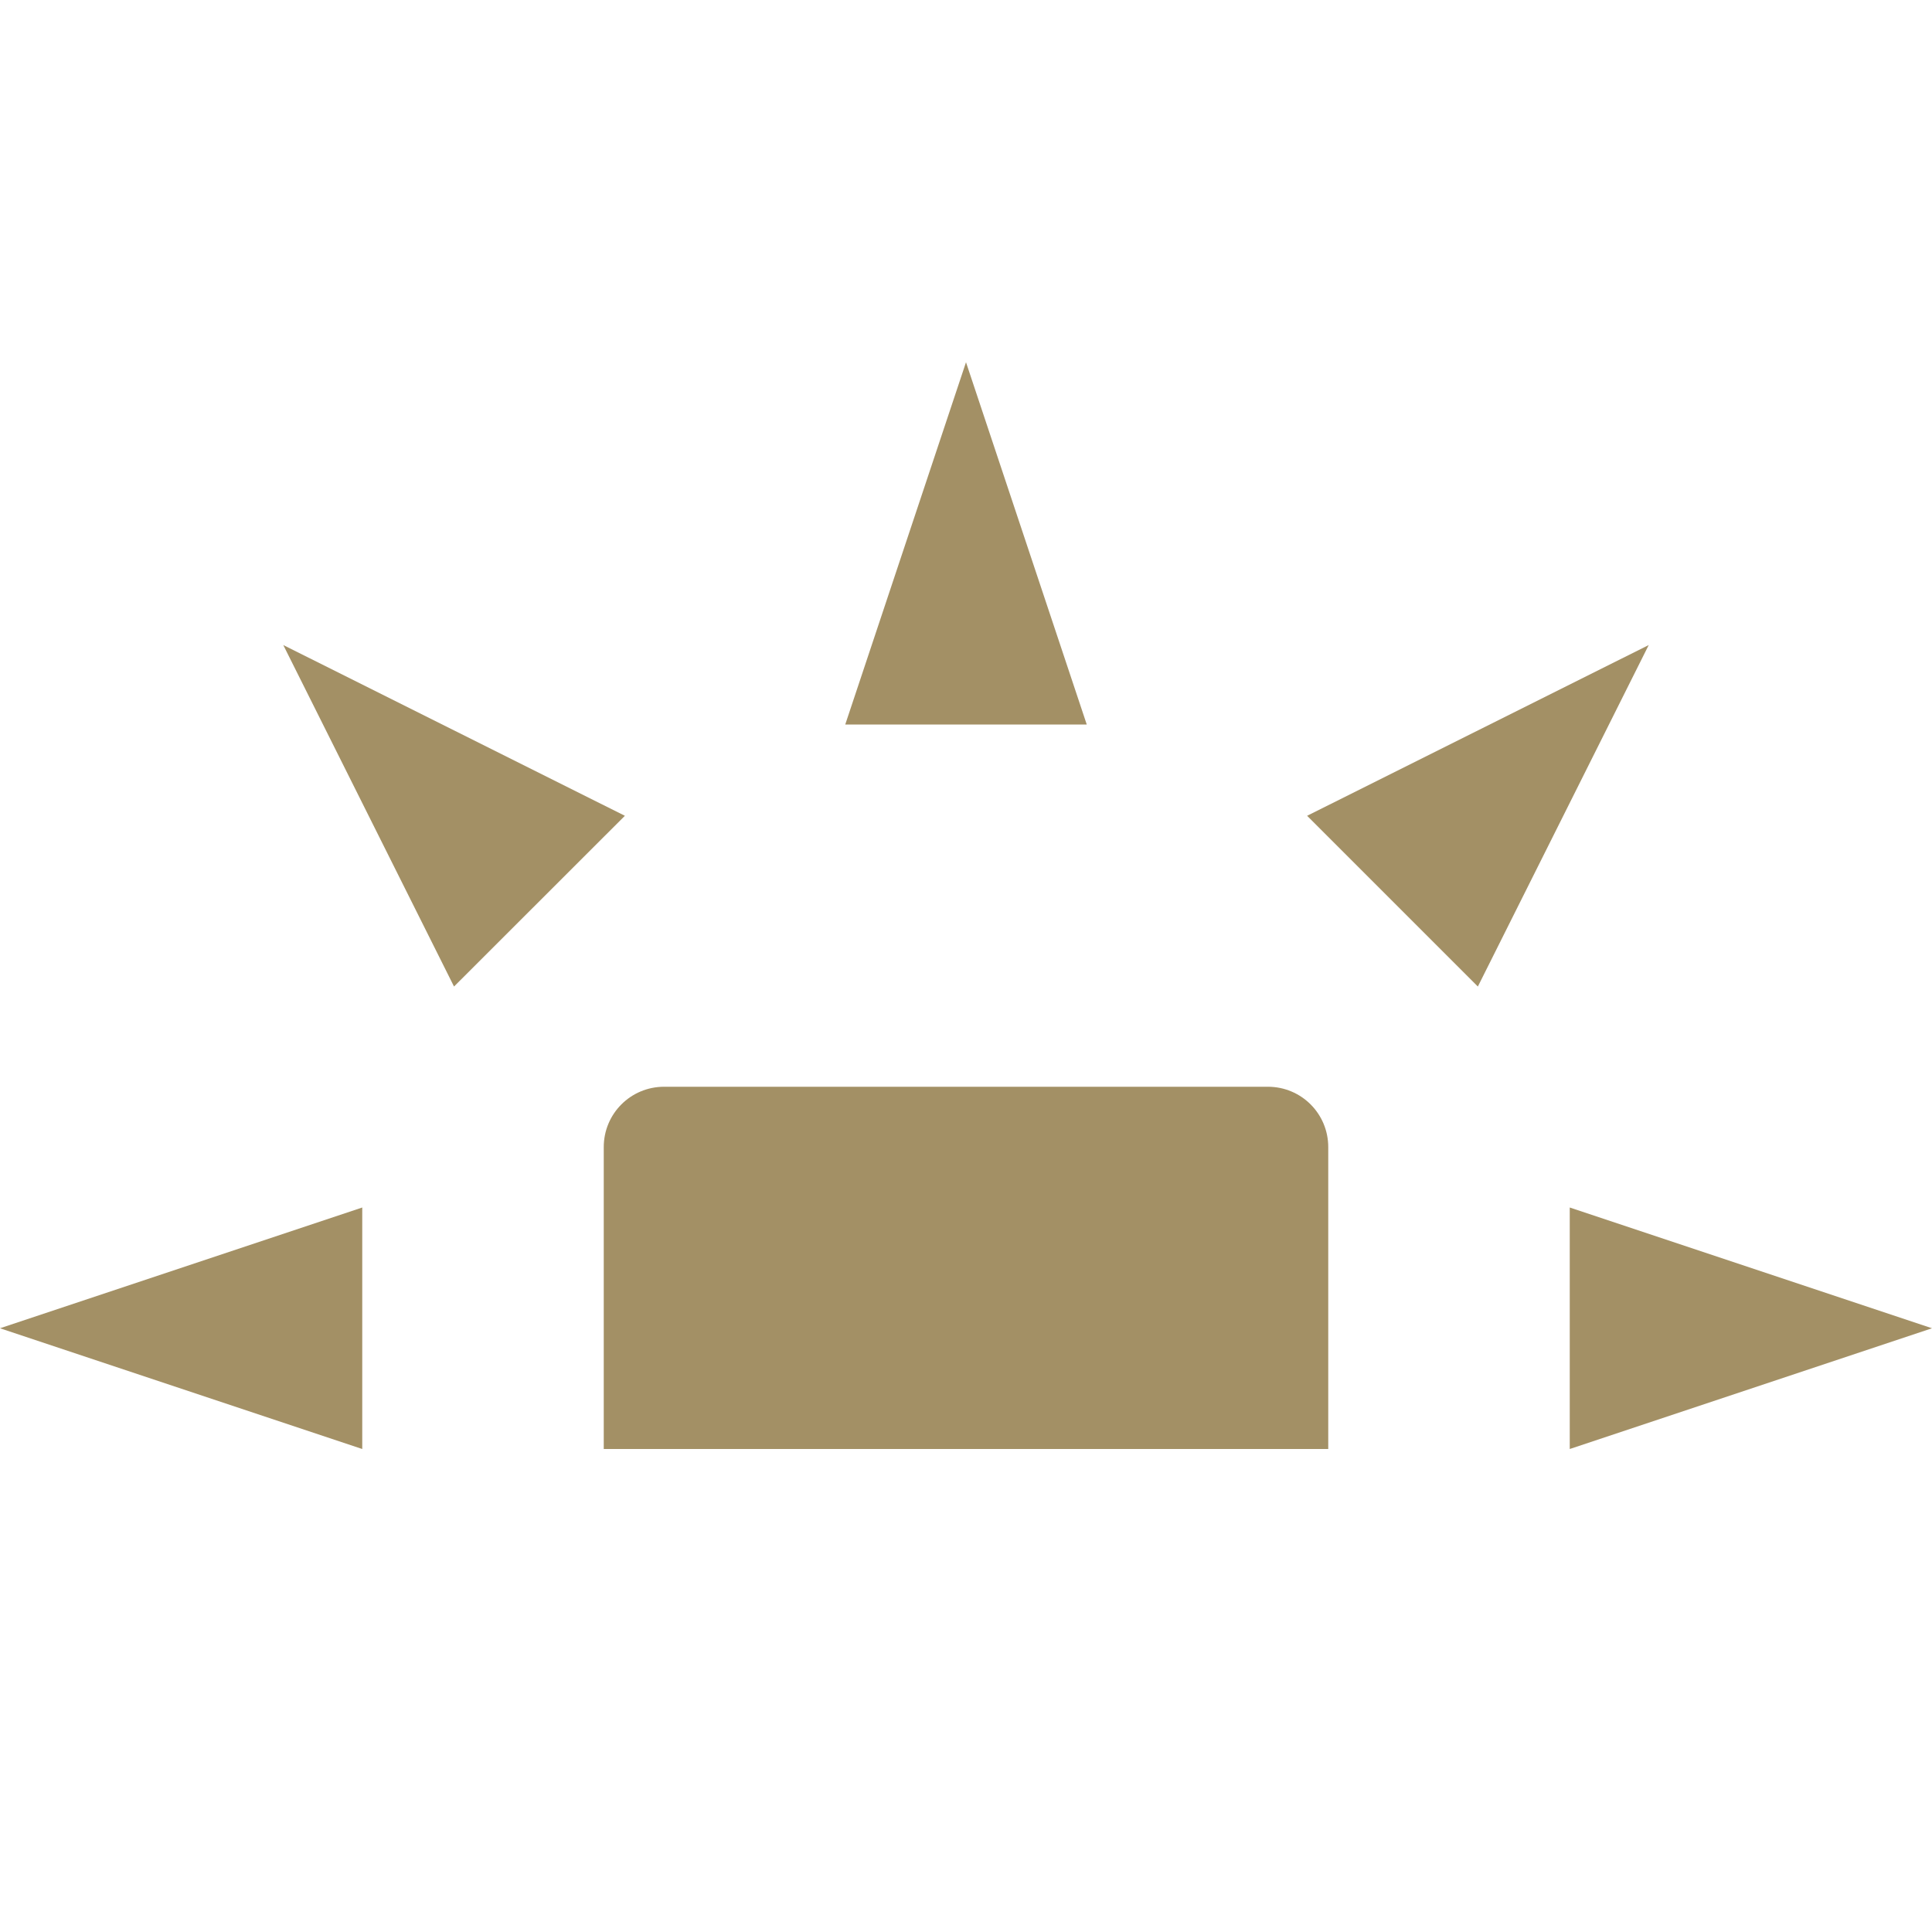 <svg xmlns="http://www.w3.org/2000/svg" width="16" height="16" version="1.1">
 <path style="fill:#a39065" d="M 5.5,9 C 5.223,9 5,9.223 5,9.5 V 12 H 11 V 9.5 C 11,9.223 10.777,9 10.5,9 Z"/>
 <path style="fill:#a39065" d="M 3,12 V 10 L 0,11 Z"/>
 <path style="fill:#a39065" d="M 7,6 H 9 L 8,3 Z"/>
 <path style="fill:#a39065" d="M 13,10 V 12 L 16,11 Z"/>
 <path style="fill:#a39065" d="M 10.825,6.756 12.239,8.17 13.654,5.342 Z"/>
 <path style="fill:#a39065" d="M 3.76,8.17 5.175,6.756 2.346,5.342 Z"/>
</svg>
